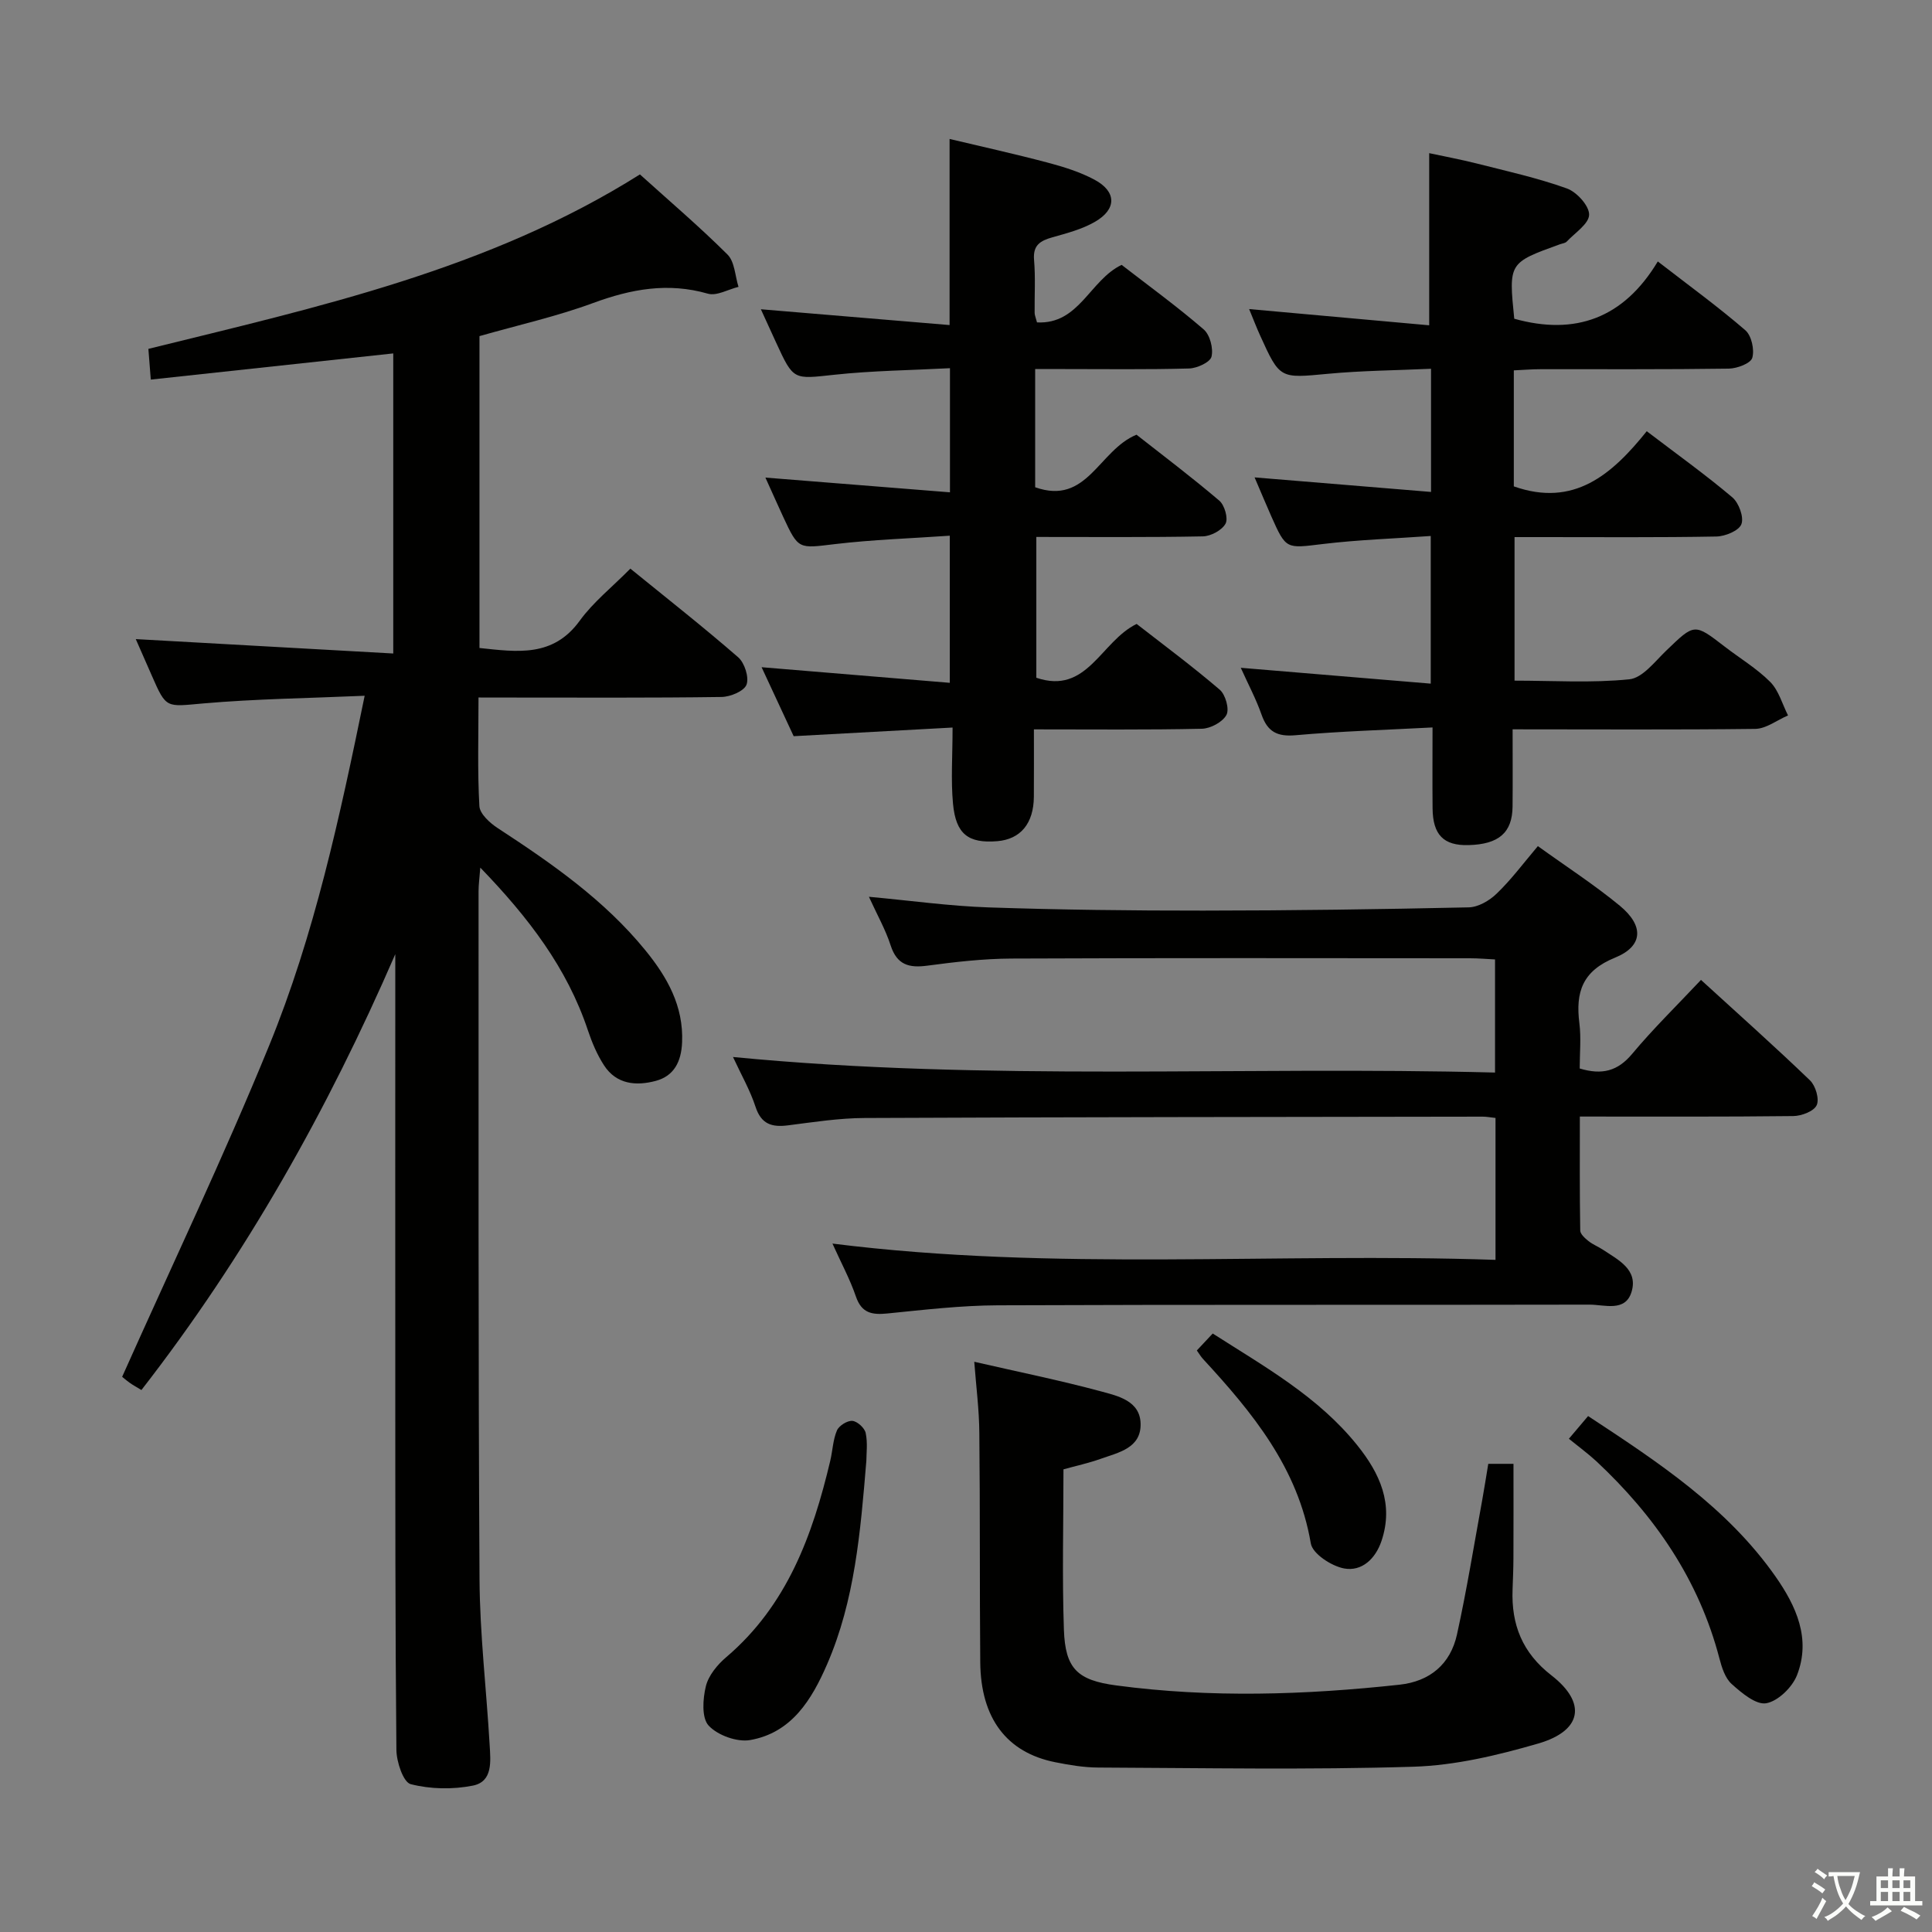 <svg enable-background="new 0 0 400 400" viewBox="0 0 400 400" xmlns="http://www.w3.org/2000/svg"><rect x="0" y="0" width="400" height="400" fill="#808080" stroke="none"/><path d="m377.9 391.2c-.2.3-.4.5-.6.8-.7-.6-1.4-1-2.2-1.5.2-.3.4-.5.5-.8.6.4 1.4.8 2.3 1.5zm-1.8 6.1c-.2-.2-.5-.4-.9-.6.4-.6.8-1.2 1.2-1.9s.7-1.3.9-1.9c.3.3.5.5.8.7-.7 1.3-1.4 2.6-2 3.7zm2.2-9c-.3.3-.5.5-.6.8-.6-.6-1.3-1.1-2-1.5.3-.3.5-.5.6-.7.6.5 1.3.9 2 1.4zm.3.2v-.9h2 4.5c-.3 1.3-.6 2.5-1 3.6s-.9 2.1-1.4 3c.4.5 1 1 1.6 1.4s1.2.8 1.9 1.1c-.3.2-.5.4-.8.8-.4-.3-1-.7-1.6-1.2s-1.2-1.1-1.6-1.6c-.5.6-1.1 1.1-1.7 1.6s-1.4.9-2.1 1.4c-.1-.3-.3-.5-.7-.8.6-.2 1.2-.5 1.9-1s1.4-1.1 2-1.8c-.5-.8-.9-1.6-1.2-2.5s-.6-2-.8-3.2c-.4.1-.7.1-1 .1zm2.5 2.7c.3 1 .7 1.7 1 2.2.3-.5.6-1.1 1-2s.6-1.9.9-3h-3.2-.4c.1.9.3 1.8.7 2.8z" fill="#fbfcfa"/><path d="m396.5 388.5v1.5 3.6h1.5v.9c-.4 0-1 0-1.7 0h-7.9c-.5 0-.9 0-1.2 0v-.9h1.3v-3.5c0-.7 0-1.2 0-1.6h2.4c0-.8 0-1.4 0-1.7h1c0 .3-.1.8-.1 1.7h1.5c0-.8 0-1.4 0-1.7h1c0 .3-.1.9-.1 1.7zm-8.2 9.2c-.2-.3-.5-.5-.8-.8.8-.3 1.4-.6 1.9-.9s1-.7 1.4-1.1c.3.3.6.5.9.8-1.6 1-2.8 1.6-3.4 2zm2.6-6.8v-1.6h-1.5v1.6zm0 2.7v-1.9h-1.5v1.9zm2.4-2.7v-1.6h-1.5v1.6zm0 2.7v-1.9h-1.5v1.9zm.2 2 .7-.8c.4.2.9.5 1.6.8s1.3.7 1.8 1c-.3.3-.5.5-.8.8-.4-.3-1.5-1-3.3-1.8zm2-4.7v-1.6h-1.4v1.6zm0 2.7v-1.9h-1.4v1.9z" fill="#fbfcfa"/><g fill="#010100"><path d="m99.07 144.41c0 7.91-.23 15.22.18 22.48.09 1.6 2.16 3.49 3.78 4.55 11.17 7.3 22.1 14.88 30.62 25.35 4.48 5.51 7.89 11.48 7.57 19.02-.17 3.98-1.65 6.96-5.47 7.98-4.04 1.08-8.13.73-10.69-3.22-1.43-2.2-2.49-4.71-3.33-7.22-4.31-12.94-12.32-23.4-22.29-33.72-.16 2.13-.36 3.5-.36 4.87.02 47.49-.08 94.99.2 142.48.07 11.45 1.44 22.9 2.1 34.35.19 3.29.69 7.53-3.47 8.36s-8.8.75-12.88-.3c-1.54-.4-2.94-4.62-2.96-7.12-.25-25.83-.22-51.66-.23-77.49-.02-27.5 0-54.99 0-82.49 0-1.58 0-3.16 0-4.74-13.99 32.24-30.96 62.45-52.56 90.24-1.06-.65-1.78-1.03-2.43-1.5-.8-.58-1.54-1.23-1.56-1.24 10.32-23.1 21.02-45.56 30.42-68.54 9.37-22.91 14.59-47.11 19.79-72.46-11.66.51-22.58.64-33.44 1.59-7.66.67-7.61 1.16-10.62-5.74-1.11-2.56-2.25-5.11-3.33-7.58 17.8.99 35.33 1.97 53.31 2.98 0-21.36 0-41.56 0-62.13-16.7 1.8-33.27 3.59-50.2 5.42-.19-2.48-.32-4.09-.5-6.36 35.06-8.66 70.47-16.4 101.77-36.12 6.16 5.56 12.37 10.85 18.13 16.59 1.5 1.49 1.56 4.42 2.28 6.69-2.13.52-4.52 1.94-6.35 1.41-8.26-2.37-15.89-.96-23.76 1.94-7.58 2.79-15.54 4.57-23.52 6.85v64.57c7.81.82 15.23 1.98 20.76-5.65 2.8-3.86 6.69-6.94 10.48-10.78 7.56 6.15 15.1 12.07 22.32 18.35 1.33 1.16 2.29 4.15 1.73 5.67-.5 1.34-3.35 2.53-5.18 2.55-14.66.21-29.33.12-43.99.12-1.94-.01-3.9-.01-6.32-.01z"/><path d="m318.4 175.18c5.98 4.31 11.72 8.02 16.96 12.34 5.05 4.16 4.86 8.38-1 10.76-6.75 2.74-8.18 7.14-7.37 13.54.39 3.08.07 6.25.07 9.4 4.65 1.4 7.89.54 10.88-3.05 4.35-5.21 9.24-9.98 14.23-15.29 7.76 7.09 15.31 13.81 22.58 20.81 1.15 1.11 1.97 3.87 1.37 5.14-.59 1.26-3.14 2.22-4.85 2.24-14.47.17-28.95.1-44.18.1 0 8.09-.05 15.84.08 23.59.01.75.99 1.62 1.71 2.19.9.72 2.02 1.15 2.99 1.79 3.17 2.11 7.31 4.11 5.93 8.71-1.28 4.27-5.63 2.65-8.72 2.66-40.83.09-81.66-.03-122.49.14-7.62.03-15.26.93-22.86 1.69-3.18.32-5.34-.05-6.52-3.5-1.22-3.57-3.04-6.93-4.86-10.97 46.06 5.79 91.62 1.82 137.28 3.37 0-10.3 0-19.71 0-29.38-1.05-.11-1.84-.27-2.64-.27-42.66.06-85.32.09-127.98.28-5.29.02-10.59.85-15.85 1.52-3.36.43-5.56-.23-6.74-3.85-1.12-3.42-2.96-6.62-4.66-10.3 52.71 5.12 105.08 1.85 157.77 3.22 0-8.03 0-15.43 0-23.42-1.64-.08-3.41-.24-5.18-.24-31.66-.02-63.33-.08-94.99.06-5.79.03-11.61.7-17.37 1.47-3.8.51-6.28-.16-7.59-4.19-1.05-3.26-2.78-6.3-4.5-10.07 8.72.8 16.75 1.93 24.8 2.2 14.81.5 29.63.67 44.44.66 18.31-.01 36.62-.27 54.93-.67 1.97-.04 4.29-1.38 5.77-2.82 3-2.86 5.48-6.22 8.56-9.86z"/><path d="m313.17 151c0 5.76.04 10.89-.01 16.01-.06 5.39-2.86 7.8-9.12 7.96-5.15.14-7.39-2.12-7.44-7.62-.05-5.29-.01-10.59-.01-16.74-9.85.52-19.12.79-28.34 1.61-3.8.34-5.81-.7-7.06-4.26-1.14-3.26-2.79-6.34-4.3-9.7 13.22 1.1 26.06 2.17 39.33 3.28 0-10.51 0-20.08 0-30.57-7.58.54-14.99.78-22.32 1.66-7.64.92-7.61 1.19-10.7-5.75-1.07-2.41-2.08-4.85-3.45-8.04 12.42 1.02 24.3 2 36.53 3.01 0-8.8 0-16.72 0-25.5-7.23.33-14.31.38-21.33 1.04-9.96.93-9.95 1.13-14.06-7.94-.74-1.62-1.37-3.29-2.27-5.46 12.7 1.14 24.85 2.24 37.28 3.36 0-12.17 0-23.52 0-35.64 2.95.64 6.42 1.28 9.84 2.14 6.26 1.59 12.6 2.99 18.67 5.17 2.04.73 4.63 3.59 4.6 5.43-.03 1.89-2.94 3.76-4.65 5.58-.31.32-.91.37-1.38.54-10.64 3.84-10.64 3.84-9.47 15.42 12.64 3.53 22.66-.1 29.72-11.86 6.49 5.02 12.51 9.4 18.12 14.24 1.28 1.1 1.93 4.04 1.44 5.72-.34 1.15-3.14 2.2-4.85 2.23-12.99.19-25.99.1-38.98.12-1.78 0-3.57.15-5.54.24v24.02c12.45 4.39 20.32-2.45 27.52-11.42 6.25 4.76 12.17 9 17.71 13.68 1.35 1.14 2.44 4.09 1.89 5.56-.5 1.35-3.35 2.53-5.19 2.56-11.99.22-23.99.12-35.98.12-1.81 0-3.62 0-5.8 0v29.72c7.95 0 15.93.52 23.78-.28 2.72-.28 5.27-3.67 7.61-5.92 5.88-5.66 5.8-5.72 12.1-.86 3.16 2.44 6.66 4.53 9.45 7.33 1.76 1.78 2.49 4.58 3.68 6.93-2.26.97-4.51 2.75-6.78 2.79-16.49.2-32.98.09-50.24.09z"/><path d="m214.32 76.41v24.47c10.79 3.83 13.12-7.65 20.98-10.88 5.32 4.18 11.38 8.75 17.15 13.66 1.09.93 1.88 3.69 1.28 4.77-.75 1.36-3.05 2.59-4.7 2.62-11.32.22-22.64.12-34.47.12v29.15c10.55 3.6 13.33-7.53 20.77-11.14 5.57 4.34 11.56 8.78 17.21 13.62 1.19 1.02 2.03 4.02 1.38 5.22-.8 1.48-3.3 2.82-5.09 2.86-11.32.25-22.65.13-34.77.13 0 4.77.02 9.36-.01 13.94-.04 5.55-2.76 8.82-7.61 9.21-5.94.48-8.54-1.44-9.13-7.75-.46-4.91-.09-9.9-.09-15.78-11.23.61-21.77 1.18-32.9 1.79-2-4.3-4.21-9.06-6.64-14.28 13.24 1.1 25.89 2.14 38.96 3.23 0-10.45 0-20 0-30.46-8 .56-15.93.81-23.77 1.74-7.57.9-7.54 1.21-10.76-5.73-1.1-2.38-2.16-4.78-3.64-8.04 13.07 1.04 25.46 2.04 38.21 3.05 0-8.84 0-16.89 0-25.7-8.11.43-16.07.51-23.95 1.36-8.46.91-8.42 1.22-12.03-6.63-.95-2.08-1.9-4.16-3.17-6.93 13.36 1.12 26.09 2.18 39.07 3.27 0-13.21 0-25.46 0-38.53 6.64 1.58 13.48 3.09 20.24 4.88 3.35.89 6.76 1.94 9.79 3.57 4.56 2.45 4.6 6.09.09 8.69-2.67 1.55-5.81 2.37-8.82 3.22-2.51.71-4.07 1.61-3.81 4.68.31 3.64.08 7.33.12 10.99.01.47.23.94.49 1.95 8.76.45 10.91-8.75 17.52-11.91 5.56 4.3 11.47 8.6 16.99 13.36 1.3 1.12 2.03 3.94 1.62 5.64-.28 1.16-2.98 2.4-4.63 2.45-8.66.24-17.33.12-25.99.12-1.79 0-3.58 0-5.89 0z"/><path d="m201.71 281.94c9.15 2.1 17.75 3.84 26.2 6.12 3.52.95 8.14 1.95 8.24 6.71.11 5.05-4.57 5.95-8.28 7.27-2.47.88-5.05 1.44-7.69 2.17 0 11.26-.29 22.25.09 33.21.28 8.05 2.77 10.46 10.84 11.53 19.54 2.61 39.1 1.97 58.64-.15 6.33-.69 10.55-4.28 11.9-10.39 2.03-9.22 3.53-18.56 5.23-27.85.44-2.42.81-4.86 1.25-7.49h5.22c0 6.68.02 13.11-.01 19.54-.01 2.16-.1 4.32-.18 6.49-.27 7.26 2.01 13.08 8.04 17.76 7.36 5.71 6.36 11.48-2.73 14.12-8.38 2.43-17.15 4.53-25.81 4.8-21.75.67-43.53.26-65.3.17-2.96-.01-5.96-.52-8.88-1.1-10.05-2-15.43-9.09-15.53-20.7-.14-15.82-.02-31.64-.19-47.45-.03-4.76-.65-9.52-1.05-14.76z"/><path d="m179.37 302.42c-1.22 14.83-2.4 28.92-8.11 42.11-3.18 7.34-7.34 14.22-15.95 15.73-2.71.47-6.72-.98-8.59-2.99-1.48-1.59-1.22-5.53-.58-8.15.55-2.24 2.39-4.47 4.23-6.03 12.59-10.72 17.87-25.23 21.52-40.63.5-2.1.56-4.36 1.39-6.3.42-.99 2.15-2.07 3.19-1.98 1.02.08 2.54 1.46 2.76 2.5.44 2.07.14 4.3.14 5.74z"/><path d="m324.82 297.88c1.84-2.17 2.78-3.28 3.98-4.7 14.43 9.49 28.73 18.87 38.78 33.19 4.3 6.13 7.42 12.93 4.46 20.48-.98 2.49-3.92 5.36-6.36 5.79-2.12.37-5.09-2.13-7.14-3.97-1.36-1.21-2.06-3.41-2.55-5.3-4.25-16.28-13.35-29.49-25.48-40.83-1.69-1.56-3.58-2.94-5.69-4.66z"/><path d="m247.79 279.6c1.06-1.13 2.05-2.19 3.29-3.51 10.79 6.9 21.86 13.08 29.93 23.14 4.65 5.79 7.6 12.15 5.01 19.82-1.25 3.7-4.08 6.36-7.75 5.68-2.61-.49-6.52-3.04-6.88-5.18-2.66-15.66-12.09-27.1-22.32-38.19-.44-.48-.77-1.05-1.28-1.76z"/></g></svg>